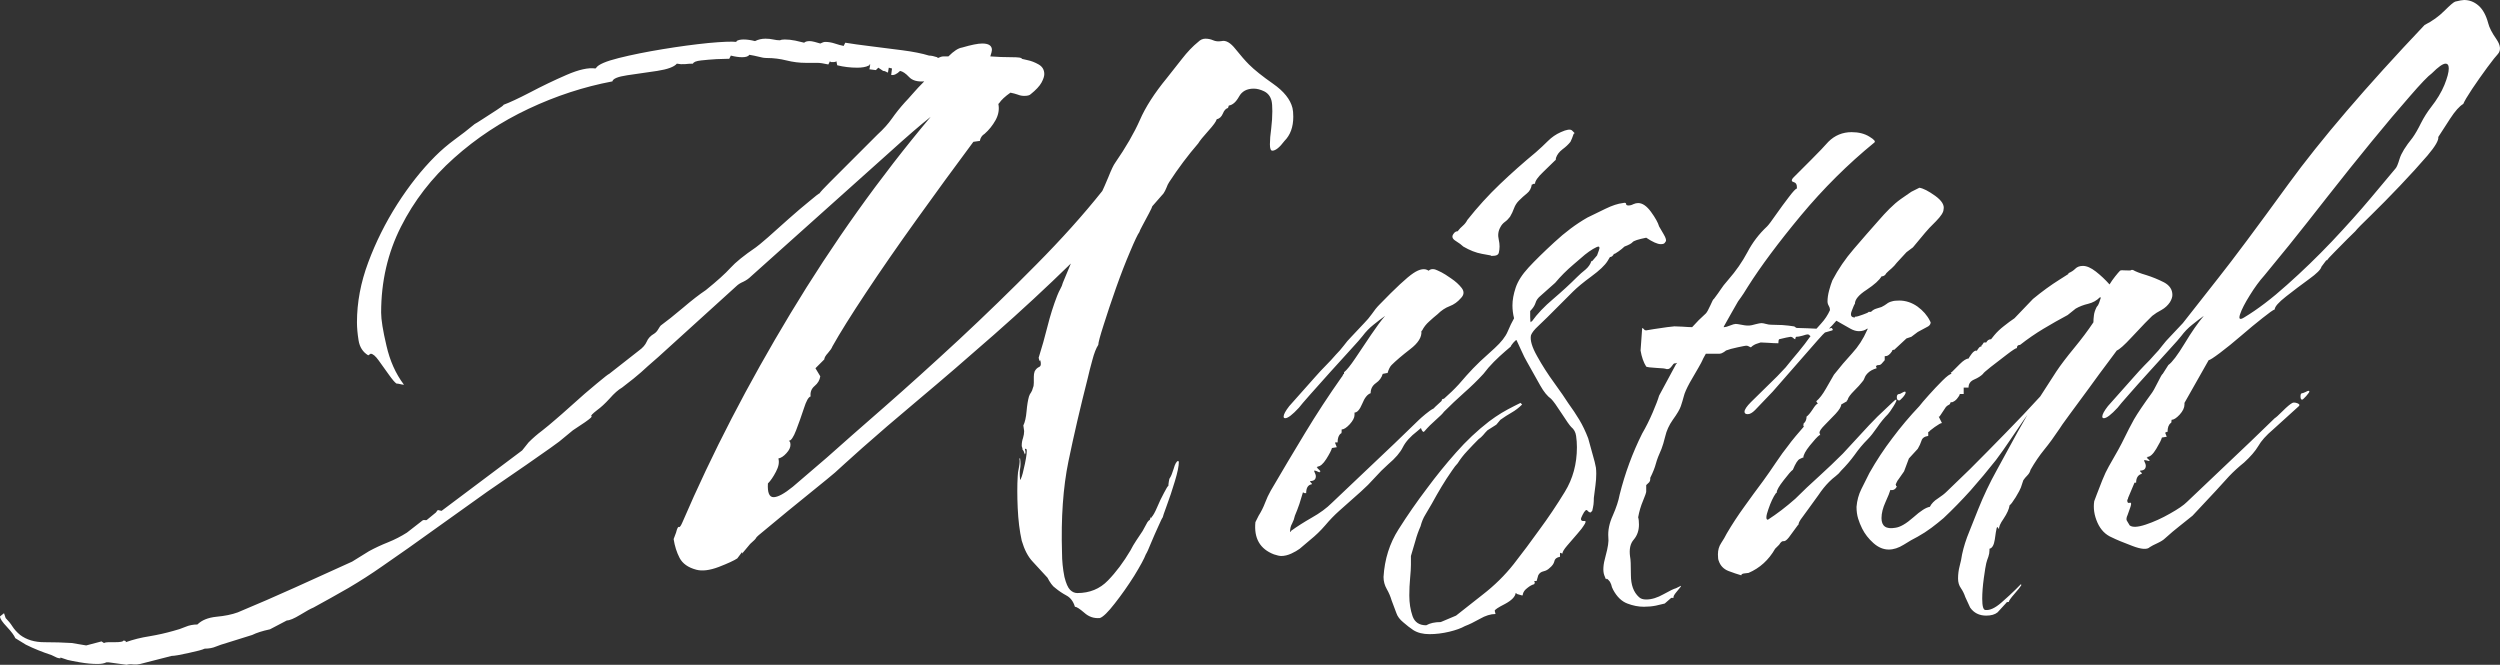 <svg xmlns="http://www.w3.org/2000/svg" viewBox="0 9.15 155.129 41.25" data-asc="0.85" width="155.129" height="41.25"><rect x="0" y="9.15" width="155.129" height="41.25" fill="#333333" stroke="none"/><defs/><g><g fill="#ffffff"><g transform="translate(0, 0)"><path d="M7.85 50.40L6.75 50.25L6.60 50.25Q6.40 50.35 6.05 50.35Q5.55 50.35 4.97 50.25Q4.40 50.15 4.20 50.10L3.75 49.95L3.75 50Q3.60 50 3.45 49.92Q3.30 49.85 3.20 49.80Q2.75 49.65 2.38 49.50Q2 49.35 1.60 49.15L0.95 48.75Q0.85 48.50 0.43 48.05Q0 47.60 0 47.40L0.25 47.20L0.35 47.50Q0.60 47.75 0.77 48.02Q0.95 48.30 1.25 48.55Q1.85 49 2.75 49Q3.65 49 4.45 49.05L5.35 49.20L6.30 48.95L6.45 49.05Q6.55 49 6.72 49Q6.90 49 7.10 49Q7.65 49 7.65 48.90Q7.85 48.90 7.80 49Q8.50 48.75 9.28 48.63Q10.05 48.50 10.75 48.30Q11.15 48.20 11.50 48.05Q11.85 47.90 12.25 47.90Q12.65 47.50 13.43 47.42Q14.20 47.35 14.75 47.15Q16.55 46.40 18.32 45.60Q20.10 44.80 21.85 44L22.90 43.35Q23.45 43.05 24.08 42.80Q24.70 42.55 25.25 42.20L26.15 41.50Q26.25 41.40 26.35 41.42Q26.45 41.45 26.50 41.40L27.05 40.95Q27.15 40.80 27.18 40.80Q27.20 40.80 27.40 40.85L32.40 37.10L32.80 36.60Q33.20 36.20 33.63 35.88Q34.05 35.55 34.45 35.20Q34.75 34.95 35.53 34.25Q36.30 33.55 37.03 32.95Q37.75 32.35 37.80 32.35L39.65 30.90Q40 30.65 40.13 30.35Q40.25 30.05 40.60 29.85Q40.75 29.75 40.85 29.57Q40.95 29.40 41 29.35Q41.55 28.95 42.38 28.25Q43.20 27.55 43.80 27.15Q44.85 26.30 45.33 25.77Q45.80 25.25 46.90 24.50Q47.05 24.40 47.65 23.88Q48.25 23.35 48.95 22.72Q49.65 22.10 50.23 21.63Q50.80 21.15 50.85 21.15Q50.95 21 51.48 20.47Q52 19.95 52.63 19.32Q53.25 18.70 53.78 18.17Q54.30 17.65 54.45 17.50Q55 17 55.35 16.50Q55.70 16 56.15 15.50Q56.30 15.35 56.63 14.97Q56.95 14.60 57.35 14.20Q56.70 14.25 56.40 13.92Q56.10 13.60 55.85 13.55Q55.55 13.85 55.30 13.80L55.35 13.40L55.15 13.35L55.10 13.65Q55.05 13.65 54.98 13.60Q54.90 13.55 54.80 13.55L54.50 13.35L54.35 13.50L53.95 13.45L54 13.15L53.95 13.15L53.95 13.20Q53.75 13.30 53.58 13.32Q53.40 13.35 53.20 13.35Q52.55 13.35 51.95 13.20L51.90 12.95Q51.85 13 51.75 13Q51.65 13 51.55 13L51.50 12.95L51.40 13.15Q50.95 13.05 50.73 13.05Q50.50 13.05 50 13.05Q49.40 13.05 48.80 12.90Q48.20 12.75 47.60 12.75Q47.35 12.75 47.08 12.67Q46.80 12.60 46.50 12.55Q46.40 12.70 46.05 12.70Q45.75 12.70 45.35 12.60L45.25 12.80L45.10 12.80Q44.95 12.80 44.45 12.82Q43.95 12.85 43.50 12.90Q43.05 12.95 43 13.10Q42.75 13.10 42.50 13.13Q42.25 13.15 42 13.10Q41.75 13.40 40.78 13.55Q39.80 13.70 38.92 13.82Q38.05 13.95 38 14.20Q35.35 14.70 32.80 15.90Q30.25 17.10 28.18 18.95Q26.10 20.80 24.88 23.22Q23.65 25.65 23.65 28.55Q23.65 29.20 23.98 30.60Q24.30 32 25.05 33Q25.10 33.05 24.90 33Q24.70 32.95 24.60 32.95Q24.45 32.85 24.13 32.40Q23.80 31.95 23.50 31.52Q23.20 31.10 23 31.10L22.85 31.20Q22.35 30.90 22.25 30.27Q22.15 29.65 22.15 29.15Q22.15 27.30 22.85 25.43Q23.55 23.55 24.65 21.82Q25.75 20.10 27 18.85Q27.55 18.30 28.20 17.82Q28.85 17.35 29.45 16.85Q29.55 16.80 29.98 16.52Q30.40 16.25 30.83 15.97Q31.25 15.70 31.25 15.65Q31.80 15.45 32.90 14.88Q34 14.30 35.15 13.80Q36.30 13.30 36.95 13.40L37 13.35Q37.20 13.05 38.40 12.75Q39.60 12.45 41.13 12.20Q42.65 11.95 43.95 11.82Q45.25 11.70 45.70 11.75L45.70 11.70Q45.85 11.60 46.15 11.60Q46.45 11.60 46.85 11.70Q47.15 11.55 47.50 11.55Q47.75 11.55 47.98 11.60Q48.20 11.65 48.40 11.65Q48.50 11.60 48.70 11.60Q49 11.60 49.35 11.67Q49.70 11.75 49.90 11.80Q50 11.70 50.25 11.70Q50.35 11.70 50.55 11.75Q50.75 11.80 50.90 11.85Q51.10 11.75 51.20 11.75Q51.50 11.75 51.80 11.85Q52.10 11.95 52.35 12L52.45 11.80Q53.05 11.90 54.03 12.02Q55 12.15 56 12.27Q57 12.40 57.65 12.60Q57.85 12.60 58.15 12.70L58.20 12.75Q58.40 12.65 58.55 12.65L58.85 12.65Q59.35 12.15 59.70 12.10Q60.55 11.85 60.95 11.85Q61.55 11.85 61.55 12.25Q61.55 12.35 61.45 12.65Q62.10 12.70 62.78 12.70Q63.45 12.70 63.40 12.80Q63.40 12.80 63.75 12.88Q64.10 12.95 64.45 13.15Q64.80 13.35 64.80 13.75Q64.80 13.95 64.63 14.27Q64.45 14.60 63.95 15Q63.85 15.10 63.55 15.10Q63.35 15.10 63.15 15.02Q62.95 14.95 62.70 14.90Q62.20 15.25 62 15.55L61.95 15.60Q62.05 16.10 61.78 16.60Q61.50 17.10 61.10 17.45Q60.85 17.60 60.80 17.90L60.75 17.90L60.40 17.95Q58.65 20.30 56.88 22.77Q55.10 25.25 53.73 27.32Q52.35 29.40 51.65 30.65Q51.60 30.80 51.38 31.05Q51.15 31.30 51.15 31.45L50.60 32L50.90 32.50Q50.85 32.85 50.55 33.10Q50.25 33.35 50.30 33.75Q50.10 33.80 49.88 34.50Q49.65 35.20 49.40 35.85Q49.15 36.50 48.95 36.50L49 36.55Q49.05 36.60 49.05 36.75Q49.05 37 48.80 37.27Q48.55 37.55 48.30 37.60Q48.40 37.95 48.15 38.42Q47.90 38.90 47.65 39.15Q47.60 40 48 40Q48.40 40 49.20 39.35L51.30 37.55Q52.70 36.30 54.88 34.40Q57.05 32.50 59.50 30.23Q61.95 27.95 64.30 25.57Q66.65 23.20 68.40 21Q68.50 20.80 68.78 20.13Q69.05 19.45 69.20 19.25Q70.20 17.80 70.73 16.60Q71.25 15.40 72.40 14Q72.80 13.50 73.33 12.82Q73.85 12.15 74.35 11.75Q74.55 11.55 74.80 11.55Q75.05 11.55 75.28 11.65Q75.50 11.75 75.80 11.70Q76.20 11.60 76.67 12.20Q77.15 12.80 77.50 13.15Q78 13.65 79 14.35Q80 15.05 80.20 15.85Q80.25 16.05 80.25 16.40Q80.25 17.35 79.70 17.90Q79.25 18.50 78.95 18.50Q78.80 18.50 78.80 18.10Q78.80 17.70 78.88 17.13Q78.95 16.55 78.95 16.05Q78.95 15.60 78.90 15.40Q78.80 15 78.45 14.82Q78.10 14.65 77.80 14.65Q77.15 14.65 76.88 15.15Q76.60 15.65 76.25 15.70L76.20 15.85Q76 15.90 75.88 16.20Q75.75 16.50 75.50 16.55Q75.45 16.75 74.98 17.27Q74.50 17.80 74.35 18.05Q73.40 19.15 72.55 20.45Q72.45 20.60 72.38 20.80Q72.30 21 72.20 21.15L71.50 21.95Q71.50 22 71.30 22.38Q71.10 22.75 70.90 23.13Q70.70 23.50 70.70 23.55Q70.55 23.75 70.13 24.75Q69.70 25.75 69.25 27.02Q68.80 28.30 68.48 29.32Q68.15 30.35 68.15 30.55Q67.95 30.85 67.78 31.50Q67.60 32.15 67.50 32.60Q66.80 35.35 66.30 37.77Q65.80 40.20 65.90 43.45Q65.90 44.20 66.05 44.95Q66.20 45.55 66.40 45.75Q66.60 45.95 66.85 45.95Q68 45.95 68.75 45.17Q69.50 44.40 70.15 43.30Q70.30 43 70.50 42.70Q70.70 42.40 70.90 42.10L71.20 41.55Q71.35 41.35 71.33 41.45Q71.30 41.55 71.40 41.25L71.45 41.30L71.45 41.25Q71.60 41.10 71.80 40.63Q72 40.15 72.23 39.73Q72.45 39.30 72.50 39.30Q72.50 39.20 72.53 39.02Q72.55 38.85 72.60 38.80Q72.70 38.65 72.83 38.23Q72.95 37.80 73.10 37.75L73.15 37.80Q73.15 38.20 72.90 39.02Q72.65 39.85 72.40 40.52Q72.15 41.20 72.15 41.25Q72.10 41.30 71.88 41.80Q71.65 42.30 71.42 42.85Q71.20 43.40 71.10 43.55Q70.95 43.95 70.38 44.88Q69.80 45.80 69.17 46.60Q68.55 47.40 68.25 47.50Q67.70 47.55 67.28 47.17Q66.85 46.80 66.70 46.80Q66.55 46.30 66.17 46.10Q65.80 45.90 65.50 45.65Q65.35 45.55 65.23 45.38Q65.10 45.20 65 45Q64.50 44.45 64.08 44Q63.65 43.55 63.40 42.70Q63.20 41.80 63.15 40.67Q63.10 39.55 63.15 38.70Q63.15 38.50 63.23 38.13Q63.30 37.75 63.25 37.60L63.30 37.60Q63.35 37.95 63.30 38.23Q63.25 38.50 63.30 38.90L63.35 38.90L63.35 38.85Q63.45 38.65 63.60 37.92Q63.75 37.20 63.70 37Q63.70 37.05 63.67 37.02Q63.65 37 63.65 37L63.60 37Q63.60 37.05 63.63 37.15Q63.65 37.25 63.60 37.35Q63.55 37.25 63.53 37.17Q63.50 37.10 63.45 37.05Q63.45 36.95 63.42 36.90Q63.40 36.85 63.40 36.80Q63.40 36.55 63.48 36.33Q63.55 36.10 63.55 35.90L63.50 35.55Q63.65 35.25 63.70 34.67Q63.75 34.10 63.85 33.75Q63.90 33.60 63.98 33.50Q64.05 33.40 64.10 33.20Q64.15 33.10 64.15 32.90Q64.15 32.70 64.15 32.52Q64.15 32.35 64.20 32.20Q64.30 32 64.48 31.92Q64.65 31.85 64.55 31.50L64.50 31.55L64.45 31.35Q64.75 30.40 65 29.40Q65.25 28.40 65.60 27.50Q65.70 27.25 65.80 27.07Q65.90 26.90 65.95 26.70L66.45 25.50Q64.20 27.70 61.70 29.90Q59.20 32.10 57.03 33.92Q54.85 35.75 53.50 36.95Q53.10 37.30 52.42 37.92Q51.75 38.55 51.30 38.90L48.90 40.85L47.45 42.05Q46.95 42.45 46.92 42.52Q46.90 42.60 46.55 42.90L46.05 43.50L46.05 43.40L45.75 43.80Q45.45 44 44.60 44.33Q43.75 44.65 43.20 44.50Q42.45 44.30 42.17 43.77Q41.90 43.25 41.80 42.60L41.95 42.20Q42.05 41.80 42.13 41.85Q42.20 41.90 42.35 41.55Q45.10 35.15 49.05 28.60Q53 22.05 57.75 16.40Q56.80 17.15 55.20 18.60L46.60 26.30Q46.40 26.50 46.13 26.63Q45.85 26.75 45.70 26.90L43.55 28.85L40.85 31.30Q40.10 31.95 39.78 32.25Q39.45 32.55 38.60 33.20Q38.25 33.40 37.83 33.88Q37.40 34.35 37.05 34.60Q36.60 34.95 36.70 34.98Q36.80 35 36.30 35.35L35.55 35.85L34.70 36.55L34.15 36.95L32.65 38L30.25 39.65L25.35 43.15L23.70 44.30Q22.70 45 21.63 45.63Q20.55 46.25 19.45 46.85Q19.20 46.95 18.63 47.30Q18.05 47.65 17.80 47.65L16.75 48.20Q16.05 48.35 15.65 48.55L14.05 49.05Q13.70 49.15 13.40 49.27Q13.10 49.40 12.70 49.40Q12.50 49.50 11.70 49.67Q10.90 49.85 10.65 49.85L8.70 50.35Q8.50 50.40 8.28 50.38Q8.05 50.35 7.85 50.40ZM92.50 25Q92.50 25 91.95 24.90Q91.40 24.80 90.80 24.45Q90.65 24.30 90.33 24.10Q90.00 23.90 90.20 23.65Q90.30 23.50 90.45 23.50Q90.60 23.30 90.78 23.15Q90.95 23 91.05 22.80Q92.00 21.60 93.08 20.57Q94.15 19.55 95.30 18.60Q95.70 18.25 96.05 17.90Q96.40 17.55 96.85 17.35Q97.40 17.10 97.55 17.25Q97.70 17.40 97.70 17.40Q97.70 17.45 97.65 17.45Q97.55 17.75 97.45 17.95Q97.25 18.20 96.95 18.42Q96.65 18.65 96.55 18.95Q96.55 19.10 96.50 19.10Q96.30 19.30 95.78 19.80Q95.25 20.30 95.25 20.55Q95.10 20.55 95.10 20.60L95.05 20.60Q95.00 20.95 94.75 21.15Q94.50 21.35 94.25 21.60Q94.05 21.80 93.95 22.07Q93.85 22.35 93.70 22.60Q93.55 22.80 93.38 22.92Q93.20 23.05 93.10 23.25Q92.90 23.60 93.00 24.02Q93.10 24.45 93.00 24.85Q92.95 25 92.73 25.02Q92.50 25.05 92.50 25M79.05 43.55Q77.75 43.05 77.90 41.55L78.10 41.15Q78.35 40.75 78.50 40.35Q78.65 39.95 78.85 39.60Q79.90 37.80 80.98 36.02Q82.05 34.25 83.25 32.55Q83.30 32.50 83.33 32.42Q83.35 32.35 83.40 32.35L83.40 32.25Q83.65 32.05 84.10 31.38Q84.55 30.70 85.08 29.92Q85.60 29.15 85.95 28.75Q85.60 29 85.23 29.30Q84.85 29.60 84.55 30Q84.40 30.20 83.83 30.82Q83.25 31.45 82.55 32.23Q81.85 33 81.30 33.63Q80.75 34.25 80.60 34.45Q80.00 35.10 79.75 35.10Q79.65 35.10 79.65 35Q79.65 34.80 80.00 34.35L81.60 32.55Q81.95 32.15 82.28 31.82Q82.60 31.50 82.90 31.15Q83.15 30.90 83.38 30.60Q83.60 30.30 83.85 30.05L84.65 29.20Q84.90 28.95 85.13 28.63Q85.35 28.30 85.60 28.05Q87.10 26.50 87.70 26.10Q88.30 25.70 88.65 25.95Q88.75 25.85 88.90 25.85Q89.05 25.85 89.20 25.93Q89.35 26 89.45 26.05Q89.65 26.15 90.05 26.43Q90.45 26.70 90.70 27.02Q90.95 27.35 90.65 27.65Q90.35 28 89.95 28.15Q89.55 28.30 89.20 28.65Q88.95 28.85 88.68 29.10Q88.40 29.35 88.25 29.65L88.20 29.70Q88.25 30.25 87.50 30.82Q86.75 31.40 86.35 31.80Q86.20 31.95 86.10 32.30L86.05 32.30L85.80 32.35Q85.70 32.70 85.38 32.92Q85.05 33.15 85.05 33.55Q84.75 33.65 84.53 34.20Q84.30 34.75 84.05 34.75L84.05 34.90Q84.05 35.15 83.75 35.48Q83.45 35.80 83.25 35.80Q83.25 35.85 83.25 35.95Q83.25 36.05 83.20 36.05Q83.00 36.20 83.00 36.60L82.85 36.60L82.85 36.65L82.95 36.90L82.65 36.95Q82.60 37.15 82.30 37.63Q82.00 38.10 81.75 38.10L81.75 38.15L81.70 38.15L81.95 38.40L81.90 38.40L81.90 38.45L81.85 38.45Q81.65 38.35 81.55 38.35L81.55 38.40Q81.65 38.60 81.65 38.70Q81.65 39 81.30 39Q81.30 39.05 81.30 39.05L81.40 39.15L81.40 39.20Q81.05 39.25 81.05 39.75L80.95 39.75L80.85 39.70Q80.75 40.05 80.63 40.42Q80.50 40.80 80.35 41.15Q80.30 41.40 80.18 41.63Q80.05 41.85 80.05 42.15L80.10 42.15L80.10 42.10Q80.65 41.70 81.40 41.27Q82.15 40.85 82.65 40.35L86.55 36.65L88.05 35.20Q88.15 35.10 88.45 34.85Q88.75 34.60 88.95 34.50Q89.05 34.45 89.25 34.52Q89.45 34.60 89.35 34.70L87.95 35.90Q87.30 36.40 87.05 36.90Q86.80 37.40 86.15 37.95Q85.70 38.35 85.30 38.80Q84.90 39.25 84.45 39.65L83.10 40.85Q82.65 41.25 82.23 41.75Q81.80 42.25 81.30 42.65L80.65 43.20Q80.45 43.35 80.13 43.50Q79.80 43.65 79.50 43.65Q79.35 43.65 79.05 43.55M89.55 34.30Q89.45 34.30 89.45 34.10Q89.45 33.90 89.55 33.90Q89.65 33.90 89.78 33.83Q89.90 33.75 89.95 33.75Q90.00 33.75 90.00 33.80Q90.00 33.90 89.83 34.10Q89.65 34.30 89.55 34.30ZM87.70 48.25Q87.40 48.05 87.08 47.77Q86.75 47.50 86.65 47.20L86.35 46.40Q86.25 46.05 86.05 45.70Q85.85 45.35 85.85 44.95Q85.95 43.30 86.78 42Q87.60 40.70 88.55 39.45Q89.40 38.30 90.35 37.23Q91.30 36.15 92.40 35.30Q92.80 35 93.18 34.77Q93.55 34.55 93.95 34.35L94.35 34.15L94.45 34.25Q94.15 34.55 93.80 34.75Q93.45 34.95 93.10 35.20L92.85 35.50L92.30 35.85Q92.15 36 92.03 36.15Q91.90 36.30 91.75 36.40Q91.40 36.75 91.05 37.13Q90.70 37.50 90.45 37.90Q90.30 38.05 90.10 38.35Q89.75 38.85 89.45 39.35Q89.15 39.85 88.85 40.40Q88.65 40.75 88.45 41.08Q88.25 41.40 88.15 41.80Q87.95 42.25 87.83 42.70Q87.70 43.15 87.55 43.65L87.55 44.20Q87.55 44.50 87.50 45.02Q87.45 45.55 87.45 46.10Q87.45 46.80 87.65 47.38Q87.85 47.95 88.50 47.95Q88.85 47.75 89.40 47.75L90.35 47.35L92.00 46.05Q93.10 45.20 93.93 44.15Q94.75 43.10 95.50 42.05Q96.35 40.90 97.10 39.67Q97.85 38.45 97.85 36.90Q97.85 36.55 97.80 36.20Q97.75 35.85 97.50 35.65Q97.35 35.50 96.90 34.80Q96.45 34.10 96.25 33.90Q95.90 33.65 95.58 33.08Q95.25 32.50 94.75 31.60Q94.60 31.35 94.40 30.90Q94.20 30.45 94.10 30.25Q94.05 30.25 93.90 30.42Q93.75 30.60 93.75 30.65L93.40 30.95Q93.05 31.25 92.70 31.60Q92.35 31.95 92.05 32.35Q91.50 32.95 90.85 33.52Q90.20 34.10 89.60 34.70Q89.50 34.85 89.10 35.20Q88.70 35.55 88.40 35.90L88.35 35.95Q88.25 35.95 88.18 35.73Q88.10 35.50 88.20 35.40Q88.35 35.15 88.68 34.80Q89.00 34.45 89.05 34.40Q89.65 33.85 90.08 33.45Q90.50 33.05 91.00 32.45Q91.40 32 91.85 31.57Q92.30 31.15 92.75 30.75Q93.35 30.20 93.55 29.73Q93.75 29.25 93.95 28.90Q93.85 28.50 93.85 28.10Q93.85 27.60 94.05 27Q94.25 26.40 94.85 25.75Q95.45 25.10 96.45 24.18Q97.45 23.25 98.50 22.65Q99.00 22.40 99.63 22.10Q100.25 21.80 100.70 21.75Q100.90 21.70 100.90 21.80Q100.90 21.90 101.05 21.90Q101.20 21.90 101.35 21.82Q101.50 21.75 101.65 21.75Q102.05 21.75 102.45 22.30Q102.85 22.85 102.95 23.20Q103.00 23.30 103.23 23.68Q103.45 24.05 103.35 24.15Q103.35 24.15 103.30 24.22Q103.25 24.30 103.05 24.30Q102.75 24.30 102.15 23.90Q101.40 24.05 101.30 24.18Q101.20 24.30 100.80 24.45Q100.80 24.45 100.63 24.60Q100.45 24.75 100.20 24.90L100.15 24.90Q100.05 25.10 99.90 25.10L99.75 25.35Q99.50 25.75 98.75 26.30Q98.00 26.85 97.60 27.25L96.00 28.85Q95.80 29.05 95.45 29.38Q95.10 29.70 95.00 29.95Q94.90 30.40 95.38 31.25Q95.85 32.10 96.45 32.92Q97.05 33.75 97.30 34.15Q97.70 34.70 98.00 35.20Q98.30 35.70 98.55 36.35L98.95 37.80Q99.00 38 99.03 38.17Q99.05 38.35 99.05 38.55Q99.05 38.90 99.00 39.27Q98.95 39.65 98.90 40.05Q98.90 40.25 98.88 40.45Q98.85 40.65 98.80 40.85Q98.75 40.90 98.73 40.92Q98.70 40.95 98.70 40.95Q98.60 40.95 98.50 40.83Q98.40 40.70 98.20 41.10Q98.10 41.30 98.10 41.35Q98.10 41.50 98.30 41.48Q98.50 41.45 98.25 41.80Q98.20 41.90 97.88 42.27Q97.55 42.65 97.25 43Q96.95 43.35 96.95 43.50L96.80 43.45L96.80 43.70Q96.50 43.75 96.45 43.98Q96.40 44.20 96.15 44.40Q96.00 44.55 95.78 44.60Q95.55 44.65 95.45 44.85L95.35 45.20L95.20 45.20L95.25 45.35L95.20 45.35L95.20 45.40Q95.00 45.45 94.78 45.63Q94.55 45.80 94.50 46Q94.50 46.10 94.45 46.10L94.10 46L94.10 45.95L94.05 45.95Q94.00 46.30 93.38 46.63Q92.75 46.95 92.75 47.05L92.80 47.25Q92.35 47.25 91.83 47.55Q91.30 47.85 90.90 48Q90.55 48.20 89.93 48.35Q89.30 48.50 88.70 48.50Q88.10 48.50 87.70 48.25M95.00 29.15L95.00 29.10L95.05 29.10Q95.55 28.40 96.38 27.70Q97.20 27 97.85 26.35Q98.10 26.10 98.38 25.88Q98.65 25.65 98.75 25.35L98.80 25.35L99.10 25Q99.25 24.60 99.25 24.55Q99.25 24.50 99.23 24.47Q99.20 24.45 99.20 24.45Q99.10 24.45 98.85 24.60Q98.60 24.75 98.35 24.95L97.65 25.55Q97.00 26.10 96.50 26.70L95.60 27.50Q95.35 27.70 95.28 27.95Q95.20 28.20 94.95 28.45Q94.95 28.50 94.95 28.82Q94.95 29.15 95.00 29.15ZM103.30 46.60Q103.10 46.65 102.75 46.73Q102.40 46.80 102.00 46.80Q101.50 46.80 100.98 46.60Q100.45 46.40 100.10 45.75Q100.00 45.55 100.00 45.50Q100.00 45.45 99.90 45.25Q99.70 45 99.68 45.08Q99.65 45.15 99.55 44.85Q99.40 44.45 99.63 43.65Q99.85 42.85 99.80 42.50Q99.75 41.85 100.08 41.13Q100.40 40.40 100.50 39.85Q100.75 38.85 101.10 37.90Q101.45 36.95 101.90 36.05Q102.25 35.45 102.55 34.75Q102.85 34.05 102.95 33.70L104.00 31.75Q104.10 31.65 104.05 31.67Q104.00 31.70 103.90 31.70Q103.85 31.70 103.73 31.88Q103.60 32.05 103.50 32.05L103.40 32.05Q103.30 32 102.78 31.98Q102.25 31.95 102.15 31.90Q101.90 31.50 101.80 30.90L101.90 29.50Q102.00 29.55 102.03 29.60Q102.05 29.65 102.15 29.65Q102.20 29.65 102.63 29.57Q103.05 29.50 103.45 29.45Q103.85 29.40 103.90 29.40Q104.00 29.40 104.40 29.42Q104.80 29.45 105.00 29.45Q105.40 29 105.85 28.60Q105.95 28.50 106.13 28.10Q106.30 27.70 106.35 27.70Q106.65 27.30 106.78 27.10Q106.90 26.90 107.25 26.50Q107.95 25.70 108.43 24.80Q108.90 23.90 109.65 23.20Q109.80 23.05 110.20 22.47Q110.60 21.90 111.00 21.38Q111.40 20.85 111.50 20.85L111.50 20.75Q111.50 20.50 111.30 20.45Q111.10 20.40 111.25 20.20Q111.65 19.80 112.38 19.07Q113.10 18.35 113.45 17.95Q114.05 17.35 114.90 17.35Q115.55 17.35 116.00 17.63Q116.45 17.90 116.30 18Q113.85 20 111.75 22.52Q109.65 25.05 108.45 26.95L108.20 27.35Q108.10 27.50 108.03 27.60Q107.95 27.70 107.85 27.85L107.45 28.55L107.00 29.35L106.95 29.45L107.00 29.45Q107.10 29.45 107.35 29.35Q107.60 29.25 107.70 29.25Q107.80 29.25 108.05 29.30Q108.30 29.35 108.40 29.35L108.55 29.35Q108.65 29.35 108.93 29.27Q109.20 29.20 109.30 29.20Q109.40 29.20 109.58 29.25Q109.75 29.30 109.90 29.30Q110.20 29.30 110.60 29.32Q111.00 29.35 111.30 29.40Q111.35 29.40 111.40 29.45Q111.45 29.50 111.50 29.50Q111.60 29.50 112.15 29.52Q112.70 29.55 112.80 29.55Q112.95 29.55 113.05 29.45Q113.05 29.60 113.10 29.65Q113.20 29.55 113.35 29.55Q113.50 29.55 113.65 29.50Q113.65 29.50 113.70 29.55Q113.75 29.60 113.70 29.65Q113.35 29.75 112.90 29.88Q112.45 30 112.35 30Q112.30 30 112.28 29.95Q112.25 29.90 112.15 29.90Q112.10 29.90 111.85 29.98Q111.60 30.05 111.45 30.05Q111.40 30.10 111.40 30.20Q111.35 30.20 111.28 30.13Q111.20 30.05 111.10 30.05Q111.05 30.05 110.83 30.10Q110.60 30.15 110.40 30.20Q110.35 30.25 110.35 30.45Q110.10 30.45 109.68 30.42Q109.25 30.40 109.25 30.40L108.95 30.50Q108.95 30.50 108.85 30.55Q108.75 30.60 108.65 30.70Q108.60 30.70 108.53 30.65Q108.45 30.60 108.35 30.60Q108.30 30.60 107.83 30.70Q107.35 30.80 107.10 30.90Q107.05 30.95 106.93 31.02Q106.80 31.10 106.70 31.10L105.85 31.10Q105.65 31.45 105.63 31.52Q105.60 31.60 105.40 31.95L104.85 32.90Q104.55 33.45 104.48 33.75Q104.40 34.05 104.30 34.35Q104.20 34.65 103.80 35.20Q103.45 35.70 103.33 36.23Q103.20 36.75 103.10 37Q102.85 37.55 102.75 37.92Q102.65 38.30 102.40 38.80L102.40 38.90Q102.40 39 102.33 39.08Q102.25 39.15 102.15 39.25L102.15 39.65Q102.15 39.75 101.95 40.23Q101.75 40.70 101.65 41.25Q101.70 41.40 101.70 41.70Q101.70 42.25 101.38 42.63Q101.05 43 101.15 43.70Q101.20 43.90 101.20 44.83Q101.20 45.75 101.70 46.20Q101.85 46.35 102.15 46.35Q102.65 46.35 103.23 46.02Q103.80 45.70 104.00 45.65L104.30 45.50Q104.30 45.55 104.30 45.55Q104.25 45.60 104.03 45.88Q103.80 46.15 103.85 46.25Q103.70 46.25 103.70 46.25L103.30 46.60ZM108.05 44.85Q107.70 44.75 107.25 44.58Q106.80 44.40 106.65 43.95Q106.60 43.85 106.60 43.55Q106.60 43.15 106.80 42.85Q107.00 42.55 107.15 42.25Q107.65 41.40 108.23 40.60Q108.80 39.80 109.40 39Q109.80 38.45 110.20 37.85Q110.60 37.25 111.00 36.75Q111.00 36.75 111.15 36.55Q111.30 36.35 111.95 35.60L111.90 35.60Q111.90 35.40 111.95 35.40Q112.10 35.25 112.10 35Q112.25 34.90 112.48 34.55Q112.70 34.20 112.80 34.20L112.70 34.05Q113.00 33.80 113.30 33.27Q113.60 32.75 113.80 32.40Q114.35 31.70 114.93 31.07Q115.50 30.45 115.85 29.65L115.90 29.55L115.85 29.55Q115.65 29.70 115.35 29.70Q115.10 29.70 114.83 29.55Q114.55 29.40 114.30 29.25L113.95 29.05Q113.70 29.35 113.40 29.63Q113.10 29.90 112.80 30.25L110.00 33.45L108.90 34.60Q108.65 34.85 108.45 34.85Q108.25 34.85 108.25 34.70Q108.25 34.50 108.65 34.10Q109.20 33.55 109.75 33.02Q110.30 32.50 110.80 31.95Q111.20 31.45 111.60 30.98Q112.00 30.50 112.35 30Q112.65 29.60 113.00 29.23Q113.35 28.85 113.55 28.40L113.55 28.35Q113.55 28.25 113.48 28.13Q113.40 28 113.40 27.85Q113.40 27.55 113.50 27.17Q113.60 26.80 113.70 26.55Q114.25 25.50 115.03 24.60Q115.80 23.70 116.60 22.80Q116.90 22.45 117.25 22.10Q117.60 21.75 117.95 21.50L118.60 21.05L119.10 20.80Q119.45 20.85 120.08 21.30Q120.70 21.75 120.60 22.15Q120.60 22.40 120.13 22.88Q119.65 23.35 119.45 23.60L118.70 24.50L118.30 24.80L117.70 25.45Q117.55 25.65 117.38 25.80Q117.20 25.95 117.05 26.10Q116.95 26.30 116.75 26.30Q116.55 26.65 115.83 27.13Q115.10 27.60 115.10 28Q115.05 28.05 114.90 28.45Q114.75 28.85 115.10 28.85L115.10 28.80L115.15 28.80Q115.25 28.80 115.60 28.67Q115.95 28.55 115.95 28.50L116.10 28.50Q116.25 28.35 116.43 28.30Q116.60 28.25 116.75 28.20Q116.95 28.10 117.08 28Q117.20 27.90 117.40 27.85Q117.55 27.80 117.85 27.80Q118.45 27.80 118.98 28.17Q119.50 28.55 119.75 29.05L119.80 29.15Q119.80 29.30 119.65 29.40L119.00 29.75L118.60 30.05L118.30 30.15L117.60 30.80L117.55 30.85Q117.40 30.85 117.40 30.95Q117.20 31.25 117.00 31.25L116.95 31.25L116.95 31.50Q116.90 31.55 116.80 31.67Q116.70 31.80 116.60 31.80Q116.45 31.80 116.45 31.85L116.40 31.85L116.45 32Q116.10 32.10 115.90 32.30Q115.75 32.45 115.70 32.60Q115.65 32.75 115.55 32.85Q115.40 33.05 115.05 33.40Q114.70 33.75 114.65 33.95Q114.65 34 114.60 34L114.60 34.05L114.25 34.25Q114.25 34.45 113.90 34.83Q113.55 35.20 113.23 35.52Q112.90 35.85 112.90 36L112.95 36.15L112.90 36.15Q112.70 36.30 112.30 36.80Q111.90 37.30 111.90 37.55L111.85 37.55Q111.85 37.55 111.68 37.63Q111.50 37.70 111.25 38.30Q111.10 38.40 110.68 38.95Q110.25 39.50 110.25 39.70Q110.25 39.75 110.20 39.75Q109.95 40.10 109.73 40.75Q109.50 41.40 109.70 41.40Q110.55 40.85 111.40 40.10Q112.10 39.40 112.88 38.70Q113.65 38 114.35 37.30Q114.85 36.75 115.43 36.13Q116.00 35.50 116.50 35L117.45 34.10Q117.60 33.95 117.65 33.95Q117.75 33.95 117.50 34.35Q117.25 34.75 117.15 34.85Q116.80 35.20 116.48 35.67Q116.15 36.15 115.90 36.40Q115.45 36.85 115.08 37.38Q114.70 37.90 114.25 38.35Q114.10 38.55 113.90 38.70Q113.70 38.85 113.50 39.05Q113.15 39.40 112.83 39.88Q112.50 40.35 112.20 40.75Q112.10 40.90 111.85 41.23Q111.60 41.55 111.60 41.70L111.55 41.75L111.00 42.50Q110.80 42.75 110.68 42.73Q110.55 42.70 110.40 42.95L110.15 43.20Q109.55 44.25 108.50 44.70Q108.45 44.70 108.25 44.73Q108.05 44.75 108.05 44.85M117.85 34Q117.70 34 117.70 33.80Q117.70 33.60 117.85 33.60Q117.90 33.60 118.03 33.52Q118.15 33.45 118.20 33.45Q118.25 33.45 118.25 33.50Q118.25 33.60 118.08 33.80Q117.90 34 117.85 34ZM123.95 47.15Q123.70 47.35 123.25 47.35Q122.60 47.35 122.25 46.85L121.95 46.20Q121.85 45.90 121.68 45.65Q121.50 45.40 121.50 45.05Q121.50 44.65 121.60 44.27Q121.70 43.90 121.75 43.55Q121.90 42.85 122.20 42.13Q122.50 41.40 122.75 40.75Q123.25 39.50 123.90 38.33Q124.55 37.15 125.20 35.95L125.80 34.90L125.55 35.25Q125.10 35.90 124.70 36.50Q124.30 37.10 123.85 37.70Q123.10 38.65 122.28 39.58Q121.45 40.50 120.60 41.30Q120.25 41.60 119.85 41.90Q119.45 42.20 119 42.45Q118.60 42.65 118.13 42.95Q117.65 43.25 117.20 43.25Q116.70 43.25 116.25 42.85Q115.80 42.45 115.55 41.95Q115.40 41.65 115.30 41.33Q115.20 41 115.20 40.60Q115.25 40 115.50 39.50Q115.75 39 116 38.50Q116.65 37.35 117.43 36.33Q118.20 35.30 119.10 34.35Q119.25 34.15 119.68 33.67Q120.10 33.20 120.53 32.77Q120.95 32.35 121.10 32.35Q121 32.25 121.10 32.25Q121.25 32.10 121.60 31.75Q121.95 31.40 122.15 31.40Q122.20 31.30 122.35 31.10Q122.50 30.90 122.65 30.90L122.65 30.95Q122.70 30.85 122.78 30.75Q122.85 30.65 122.95 30.65Q122.95 30.55 123 30.55L123.10 30.40L123.25 30.40Q123.35 30.20 123.55 30.20L123.75 29.95Q124 29.65 124.35 29.38Q124.70 29.10 125 28.90L126.15 27.70Q127 27 127.80 26.50L128.35 26.15L128.35 26.10Q128.60 26 128.78 25.82Q128.95 25.65 129.25 25.65Q129.60 25.65 130.05 26Q130.50 26.35 130.90 26.80Q131.05 26.55 131.25 26.30Q131.45 26.05 131.55 25.95Q131.60 25.90 131.93 25.93Q132.25 25.95 132.25 25.90L132.35 25.90Q132.60 26.05 133.18 26.22Q133.75 26.40 134.28 26.67Q134.80 26.95 134.80 27.45Q134.80 27.65 134.65 27.90Q134.45 28.20 134.13 28.38Q133.80 28.55 133.55 28.75L133.10 29.20Q132.90 29.40 132.25 30.10Q131.60 30.80 131.35 30.90Q131.35 30.90 130.83 31.60Q130.30 32.30 129.63 33.23Q128.95 34.15 128.40 34.90Q127.85 35.65 127.80 35.75Q127.30 36.50 126.85 37.05Q126.40 37.60 126 38.30Q125.95 38.50 125.80 38.65Q125.65 38.80 125.55 38.95L125.40 39.40Q125.35 39.55 125.08 40Q124.80 40.45 124.70 40.50Q124.65 40.85 124.33 41.33Q124 41.80 124.05 42L123.95 41.85L123.90 41.90Q123.85 42.10 123.78 42.63Q123.70 43.15 123.45 43.20L123.45 43.30Q123.45 43.50 123.38 43.70Q123.30 43.90 123.25 44.10Q123.20 44.30 123.10 45.02Q123 45.75 123 46.30Q123 47 123.20 47Q123.60 47.05 124.18 46.55Q124.75 46.05 125.05 45.75L125.40 45.40Q125.45 45.45 125.40 45.50Q125.35 45.60 125 46Q124.65 46.40 124.65 46.50Q124.50 46.50 124.50 46.55L123.95 47.15M117.60 41.90Q118.05 41.85 118.73 41.25Q119.40 40.65 119.75 40.60Q119.90 40.30 120.25 40.08Q120.60 39.85 120.80 39.65L122.25 38.25Q123.30 37.20 124.45 36.02Q125.60 34.85 126.60 33.75L127.60 32.20Q128 31.60 128.70 30.75Q129.40 29.90 129.90 29.15Q129.90 28.95 129.93 28.73Q129.95 28.50 130.10 28.20Q130.20 28.10 130.25 27.95Q130.30 27.80 130.35 27.65L130.35 27.60L130.30 27.60Q130 27.90 129.58 28Q129.15 28.10 128.80 28.30L128.30 28.70Q127.55 29.10 126.80 29.55Q126.05 30 125.35 30.55Q125.15 30.55 125.15 30.75Q125.05 30.75 124.53 31.15Q124 31.55 123.53 31.92Q123.05 32.30 123.05 32.35Q122.85 32.55 122.50 32.70Q122.15 32.85 122.15 33.20L121.85 33.20L121.85 33.60L121.60 33.60L121.60 33.65Q121.55 33.75 121.43 33.90Q121.30 34.05 121.15 34.10Q121.10 34.15 121.10 34.10L121.05 34.10Q121 34.25 120.93 34.27Q120.85 34.30 120.75 34.40L120.35 35L120.30 35L120.50 35.40Q120.40 35.40 120.05 35.65Q119.70 35.90 119.70 35.95L119.65 35.95L119.65 36.20Q119.30 36.25 119.23 36.50Q119.15 36.75 119 37L118.45 37.60L118.15 38.40L117.80 38.90Q117.75 38.95 117.68 39.10Q117.60 39.25 117.65 39.25L117.65 39.30Q117.75 39.30 117.63 39.45Q117.50 39.60 117.30 39.55Q117.25 39.75 117 40.30Q116.75 40.85 116.75 41.30Q116.75 42.05 117.60 41.90ZM133.40 43.10Q133.15 43.35 132.30 43.02Q131.45 42.70 131.05 42.50Q130.45 42.25 130.15 41.58Q129.85 40.90 129.95 40.25L130.10 39.85Q130.25 39.45 130.45 38.95Q130.65 38.45 130.85 38.10Q131.55 36.90 131.82 36.33Q132.10 35.75 132.42 35.17Q132.75 34.60 133.55 33.50Q133.60 33.45 133.88 32.90Q134.15 32.35 134.20 32.35L134.55 31.80Q134.90 31.55 135.55 30.48Q136.20 29.40 136.75 28.75Q136.40 29 136.03 29.30Q135.65 29.60 135.35 30Q135.20 30.20 134.63 30.82Q134.05 31.45 133.35 32.23Q132.65 33 132.10 33.63Q131.55 34.25 131.40 34.45Q130.80 35.10 130.55 35.10Q130.45 35.10 130.45 35Q130.45 34.80 130.80 34.35L132.40 32.55Q132.75 32.15 133.07 31.82Q133.40 31.50 133.70 31.15Q133.95 30.90 134.17 30.60Q134.40 30.30 134.65 30.05L135.45 29.20L137.65 26.40Q139 24.70 142 20.57Q145 16.45 150.45 10.70Q151.15 10.35 151.68 9.82Q152.20 9.30 152.35 9.25Q152.75 9.15 152.90 9.15Q153.40 9.15 153.80 9.50Q154.20 9.85 154.40 10.60Q154.50 11 154.90 11.57Q155.30 12.15 155 12.50Q154.85 12.65 154.35 13.32Q153.85 14 153.40 14.67Q152.95 15.35 152.85 15.60Q152.50 15.80 152.03 16.52Q151.55 17.25 151.30 17.65Q151.35 17.95 150.63 18.80Q149.90 19.65 148.93 20.67Q147.95 21.70 147.13 22.50Q146.30 23.30 146.15 23.50Q146.10 23.55 145.67 23.97Q145.25 24.40 144.85 24.80Q144.45 25.20 144.40 25.30L144.35 25.30L144.05 25.70Q144 25.95 143.28 26.47Q142.55 27 141.85 27.55Q141.15 28.10 141.15 28.35Q141 28.40 140.40 28.88Q139.80 29.35 139.07 29.98Q138.35 30.60 137.75 31.05Q137.15 31.50 137.05 31.50L135.55 34.15L135.55 34.25Q135.55 34.55 135.25 34.88Q134.95 35.20 134.75 35.20Q134.75 35.40 134.70 35.40Q134.50 35.55 134.50 35.95L134.45 35.95L134.35 36L134.45 36.25L134.15 36.30Q134.10 36.50 133.80 37Q133.50 37.50 133.25 37.50L133.25 37.55L133.20 37.55Q133.50 37.80 133.32 37.75Q133.15 37.70 133.05 37.70L133.05 37.75Q133.15 37.95 133.15 38.05Q133.15 38.35 132.80 38.35Q132.80 38.45 132.85 38.45L132.90 38.50L132.90 38.55Q132.55 38.65 132.55 39.10L132.45 39.10L132.05 40.05Q132.05 40.10 132.03 40.13Q132 40.15 132 40.20Q132 40.40 132.15 40.35Q132.30 40.30 132.20 40.60Q132.10 40.90 132.03 41.08Q131.95 41.25 131.95 41.35Q131.95 41.45 132.03 41.55Q132.10 41.65 132.15 41.75Q132.40 41.95 133.15 41.70Q133.90 41.45 134.65 41.02Q135.40 40.60 135.70 40.30L139.65 36.55L141.15 35.10Q141.25 35.05 141.65 34.65Q142.05 34.25 142.25 34.15Q142.35 34.10 142.55 34.17Q142.75 34.25 142.65 34.35L141.05 35.80Q140.40 36.35 140.13 36.83Q139.85 37.30 139.25 37.85Q138.75 38.25 138.32 38.70Q137.90 39.15 137.50 39.60L136.05 41.15Q135.55 41.55 135.20 41.83Q134.85 42.10 134.35 42.55Q134.20 42.70 133.88 42.85Q133.55 43 133.40 43.10M139.25 28.85Q140.50 28.10 141.92 26.82Q143.35 25.55 144.70 24.13Q146.05 22.70 147.10 21.45Q148.15 20.20 148.65 19.60Q148.75 19.50 148.90 19Q149.05 18.50 149.70 17.70Q149.95 17.35 150.22 16.80Q150.50 16.25 150.85 15.80Q151.40 15.10 151.68 14.42Q151.95 13.75 151.95 13.40Q151.95 13.10 151.75 13.10Q151.50 13.10 150.90 13.70Q150.55 13.95 149.53 15.13Q148.50 16.30 147.15 17.95Q145.80 19.60 144.45 21.32Q143.10 23.05 142.03 24.38Q140.95 25.70 140.50 26.25Q140.05 26.75 139.60 27.48Q139.15 28.20 139 28.65Q138.85 29.10 139.25 28.85M142.85 33.95Q142.75 33.95 142.75 33.75Q142.75 33.55 142.85 33.55Q142.90 33.55 143.05 33.48Q143.20 33.40 143.25 33.40Q143.30 33.40 143.30 33.45Q143.30 33.50 143.10 33.73Q142.90 33.95 142.85 33.95Z"/></g></g></g></svg>